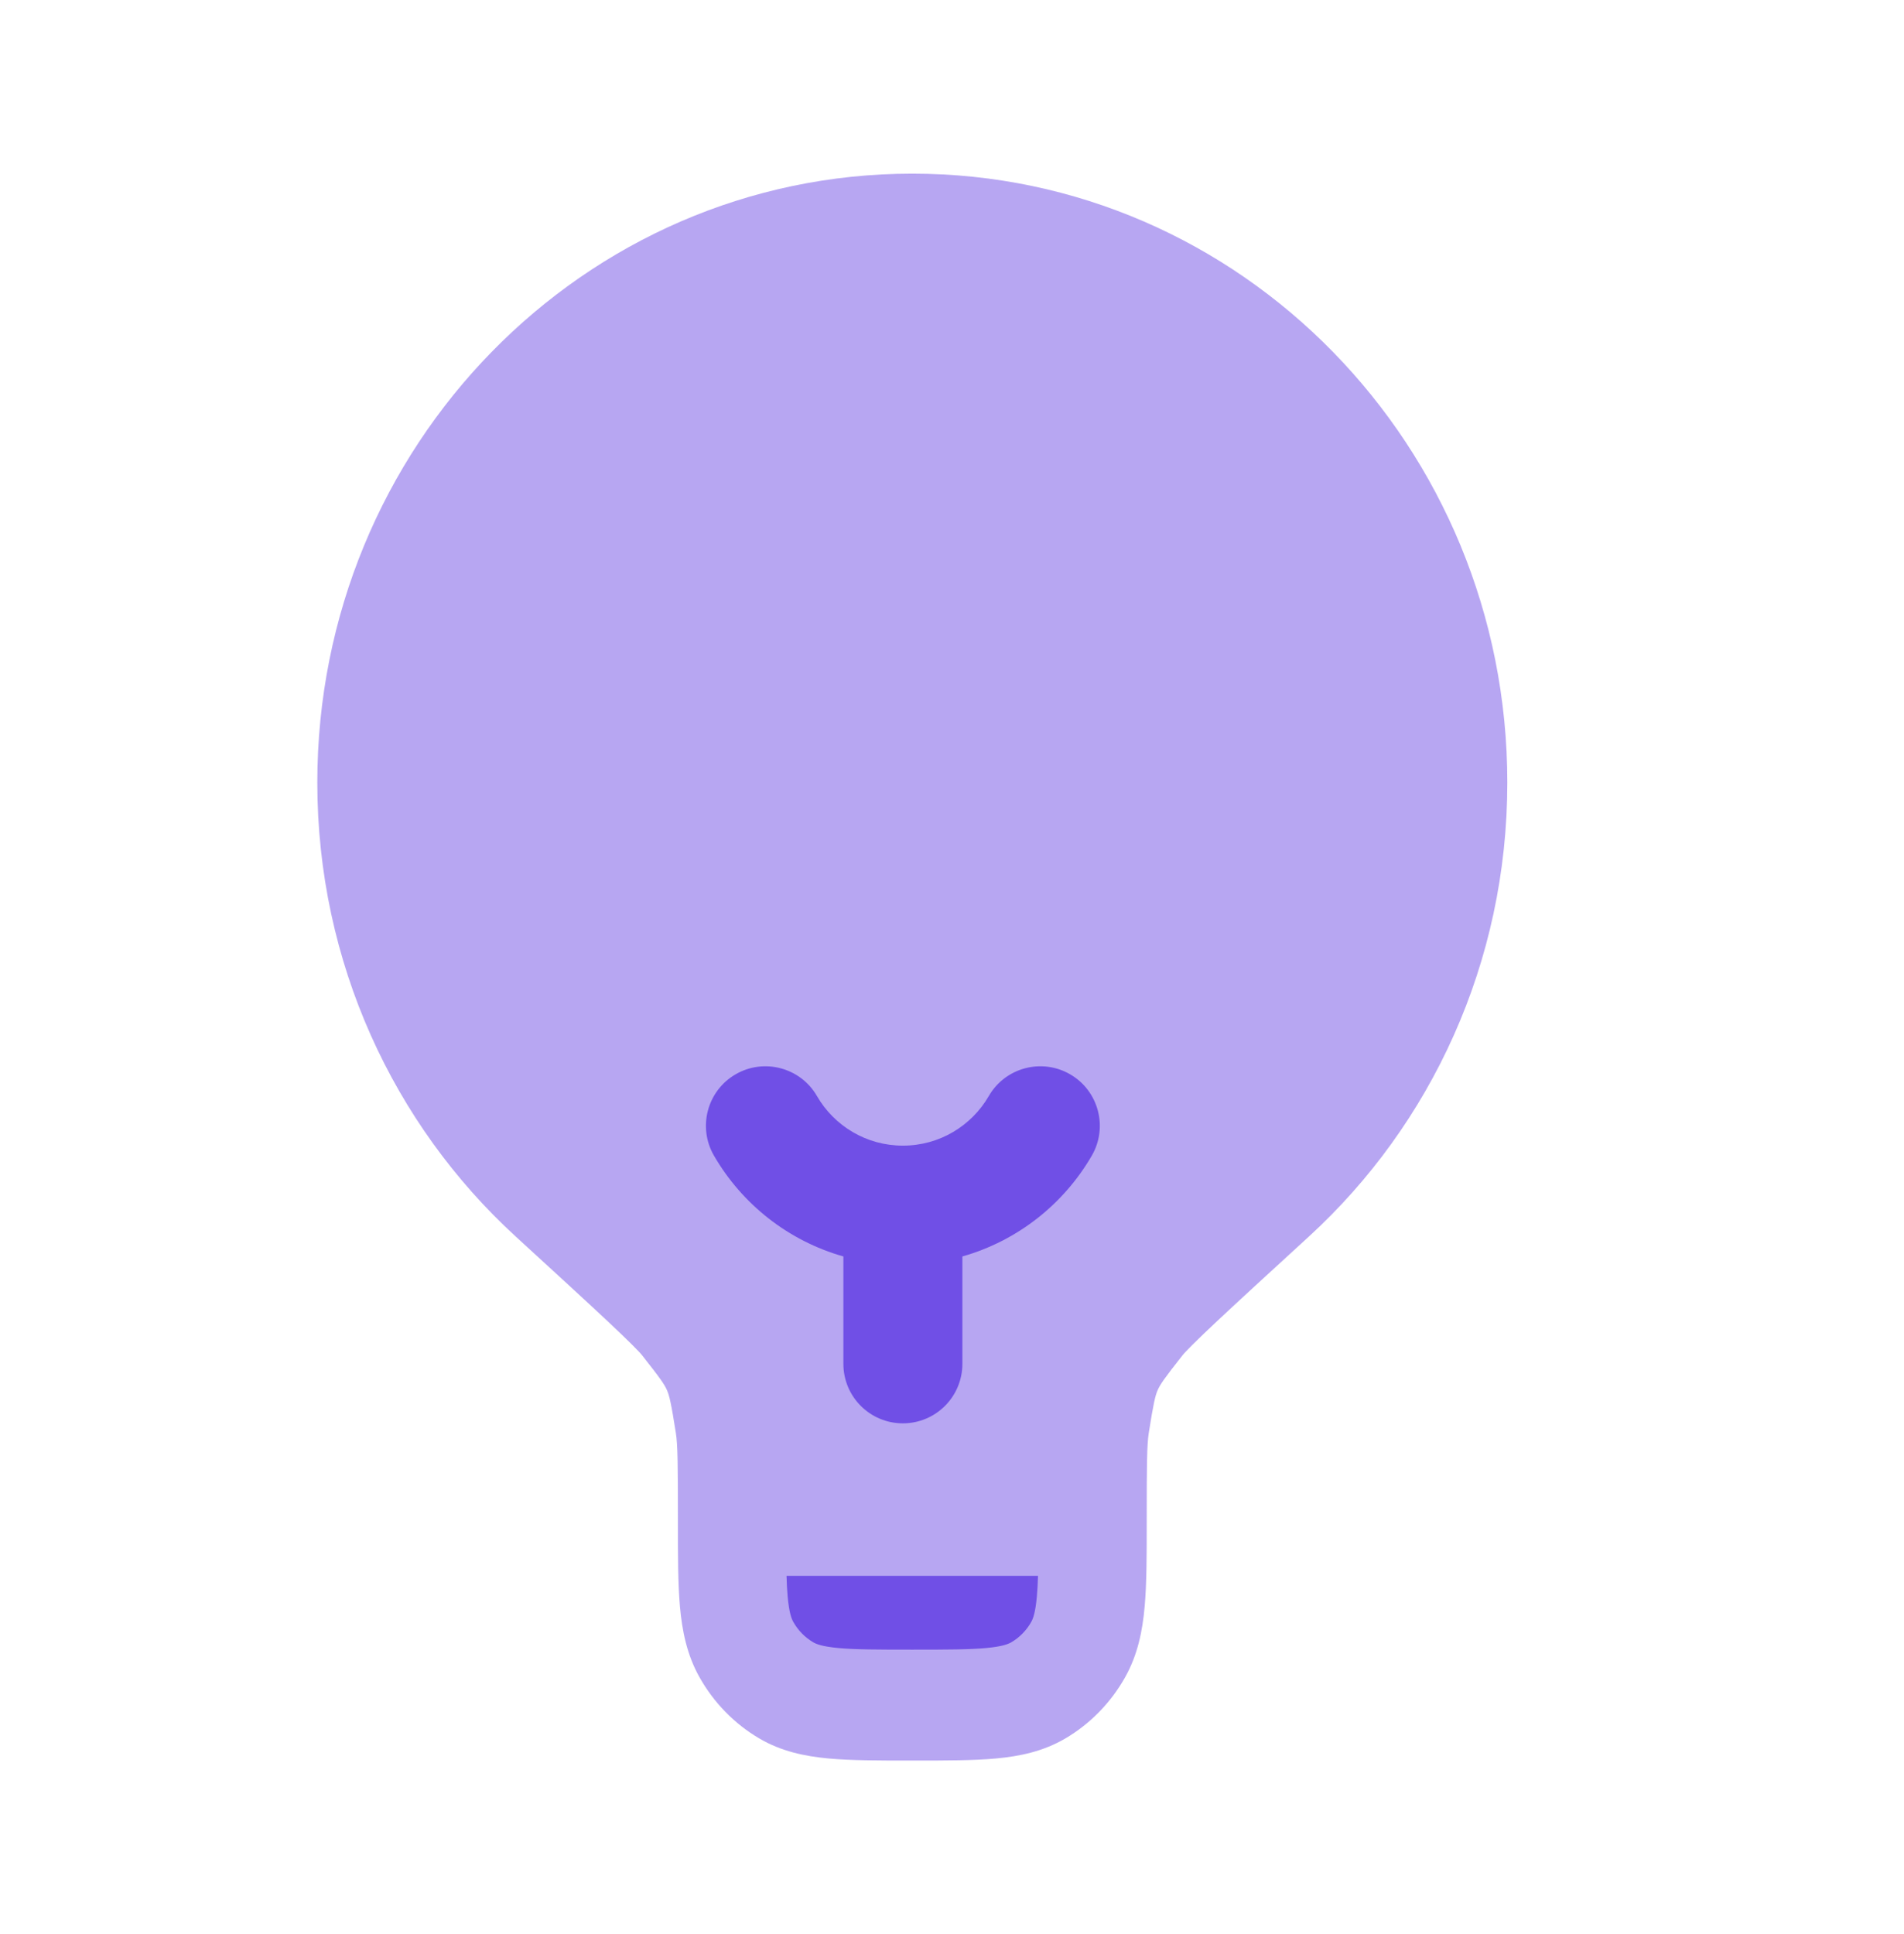 <svg width="64" height="65" viewBox="0 0 64 65" fill="none" xmlns="http://www.w3.org/2000/svg">
<path opacity="0.5" d="M10.666 26.301C10.666 14.998 19.62 5.836 30.666 5.836C41.712 5.836 50.666 14.998 50.666 26.301C50.666 32.361 48.09 37.807 44.003 41.552C42.641 42.8 41.632 43.724 40.917 44.395C40.559 44.731 40.286 44.993 40.084 45.194C39.983 45.294 39.906 45.373 39.849 45.435C39.821 45.465 39.799 45.489 39.784 45.507L39.77 45.523L39.761 45.533C39.131 46.33 38.994 46.535 38.913 46.721C38.832 46.907 38.773 47.148 38.614 48.16C38.551 48.56 38.545 49.245 38.545 51.107V51.187C38.545 52.278 38.545 53.219 38.476 53.991C38.404 54.808 38.244 55.617 37.814 56.379C37.335 57.227 36.647 57.932 35.818 58.422C35.073 58.861 34.283 59.025 33.485 59.099C32.73 59.169 31.811 59.169 30.744 59.169H30.588C29.522 59.169 28.602 59.169 27.847 59.099C27.049 59.025 26.259 58.861 25.515 58.422C24.685 57.932 23.997 57.227 23.518 56.379C23.088 55.617 22.928 54.808 22.855 53.991C22.787 53.219 22.787 52.278 22.787 51.187V51.107C22.787 49.245 22.781 48.56 22.718 48.16C22.559 47.148 22.5 46.907 22.419 46.721C22.338 46.535 22.201 46.33 21.57 45.533L21.562 45.523L21.548 45.507C21.533 45.489 21.511 45.465 21.483 45.435C21.426 45.373 21.349 45.294 21.248 45.194C21.046 44.993 20.773 44.731 20.415 44.395C19.7 43.724 18.691 42.8 17.329 41.552C13.242 37.807 10.666 32.361 10.666 26.301Z" fill="#704FE6"/>
<path d="M27.46 36.835C26.907 35.879 25.683 35.552 24.727 36.105C23.771 36.658 23.445 37.882 23.998 38.838C24.94 40.466 26.494 41.702 28.349 42.227V45.836C28.349 46.941 29.244 47.836 30.349 47.836C31.453 47.836 32.349 46.941 32.349 45.836V42.227C34.203 41.702 35.758 40.466 36.7 38.838C37.253 37.882 36.926 36.658 35.97 36.105C35.014 35.552 33.79 35.879 33.237 36.835C32.658 37.837 31.58 38.503 30.349 38.503C29.117 38.503 28.039 37.837 27.46 36.835Z" fill="#704FE6"/>
<path d="M26.438 52.961H34.891C34.883 53.22 34.871 53.446 34.853 53.649C34.804 54.207 34.72 54.41 34.663 54.511C34.504 54.794 34.274 55.029 33.998 55.192C33.898 55.251 33.7 55.336 33.154 55.387C32.584 55.44 31.831 55.442 30.664 55.442C29.498 55.442 28.745 55.44 28.174 55.387C27.628 55.336 27.43 55.251 27.331 55.192C27.055 55.029 26.825 54.794 26.666 54.511C26.608 54.41 26.525 54.207 26.475 53.649C26.457 53.446 26.445 53.22 26.438 52.961Z" fill="#704FE6"/>
</svg>
